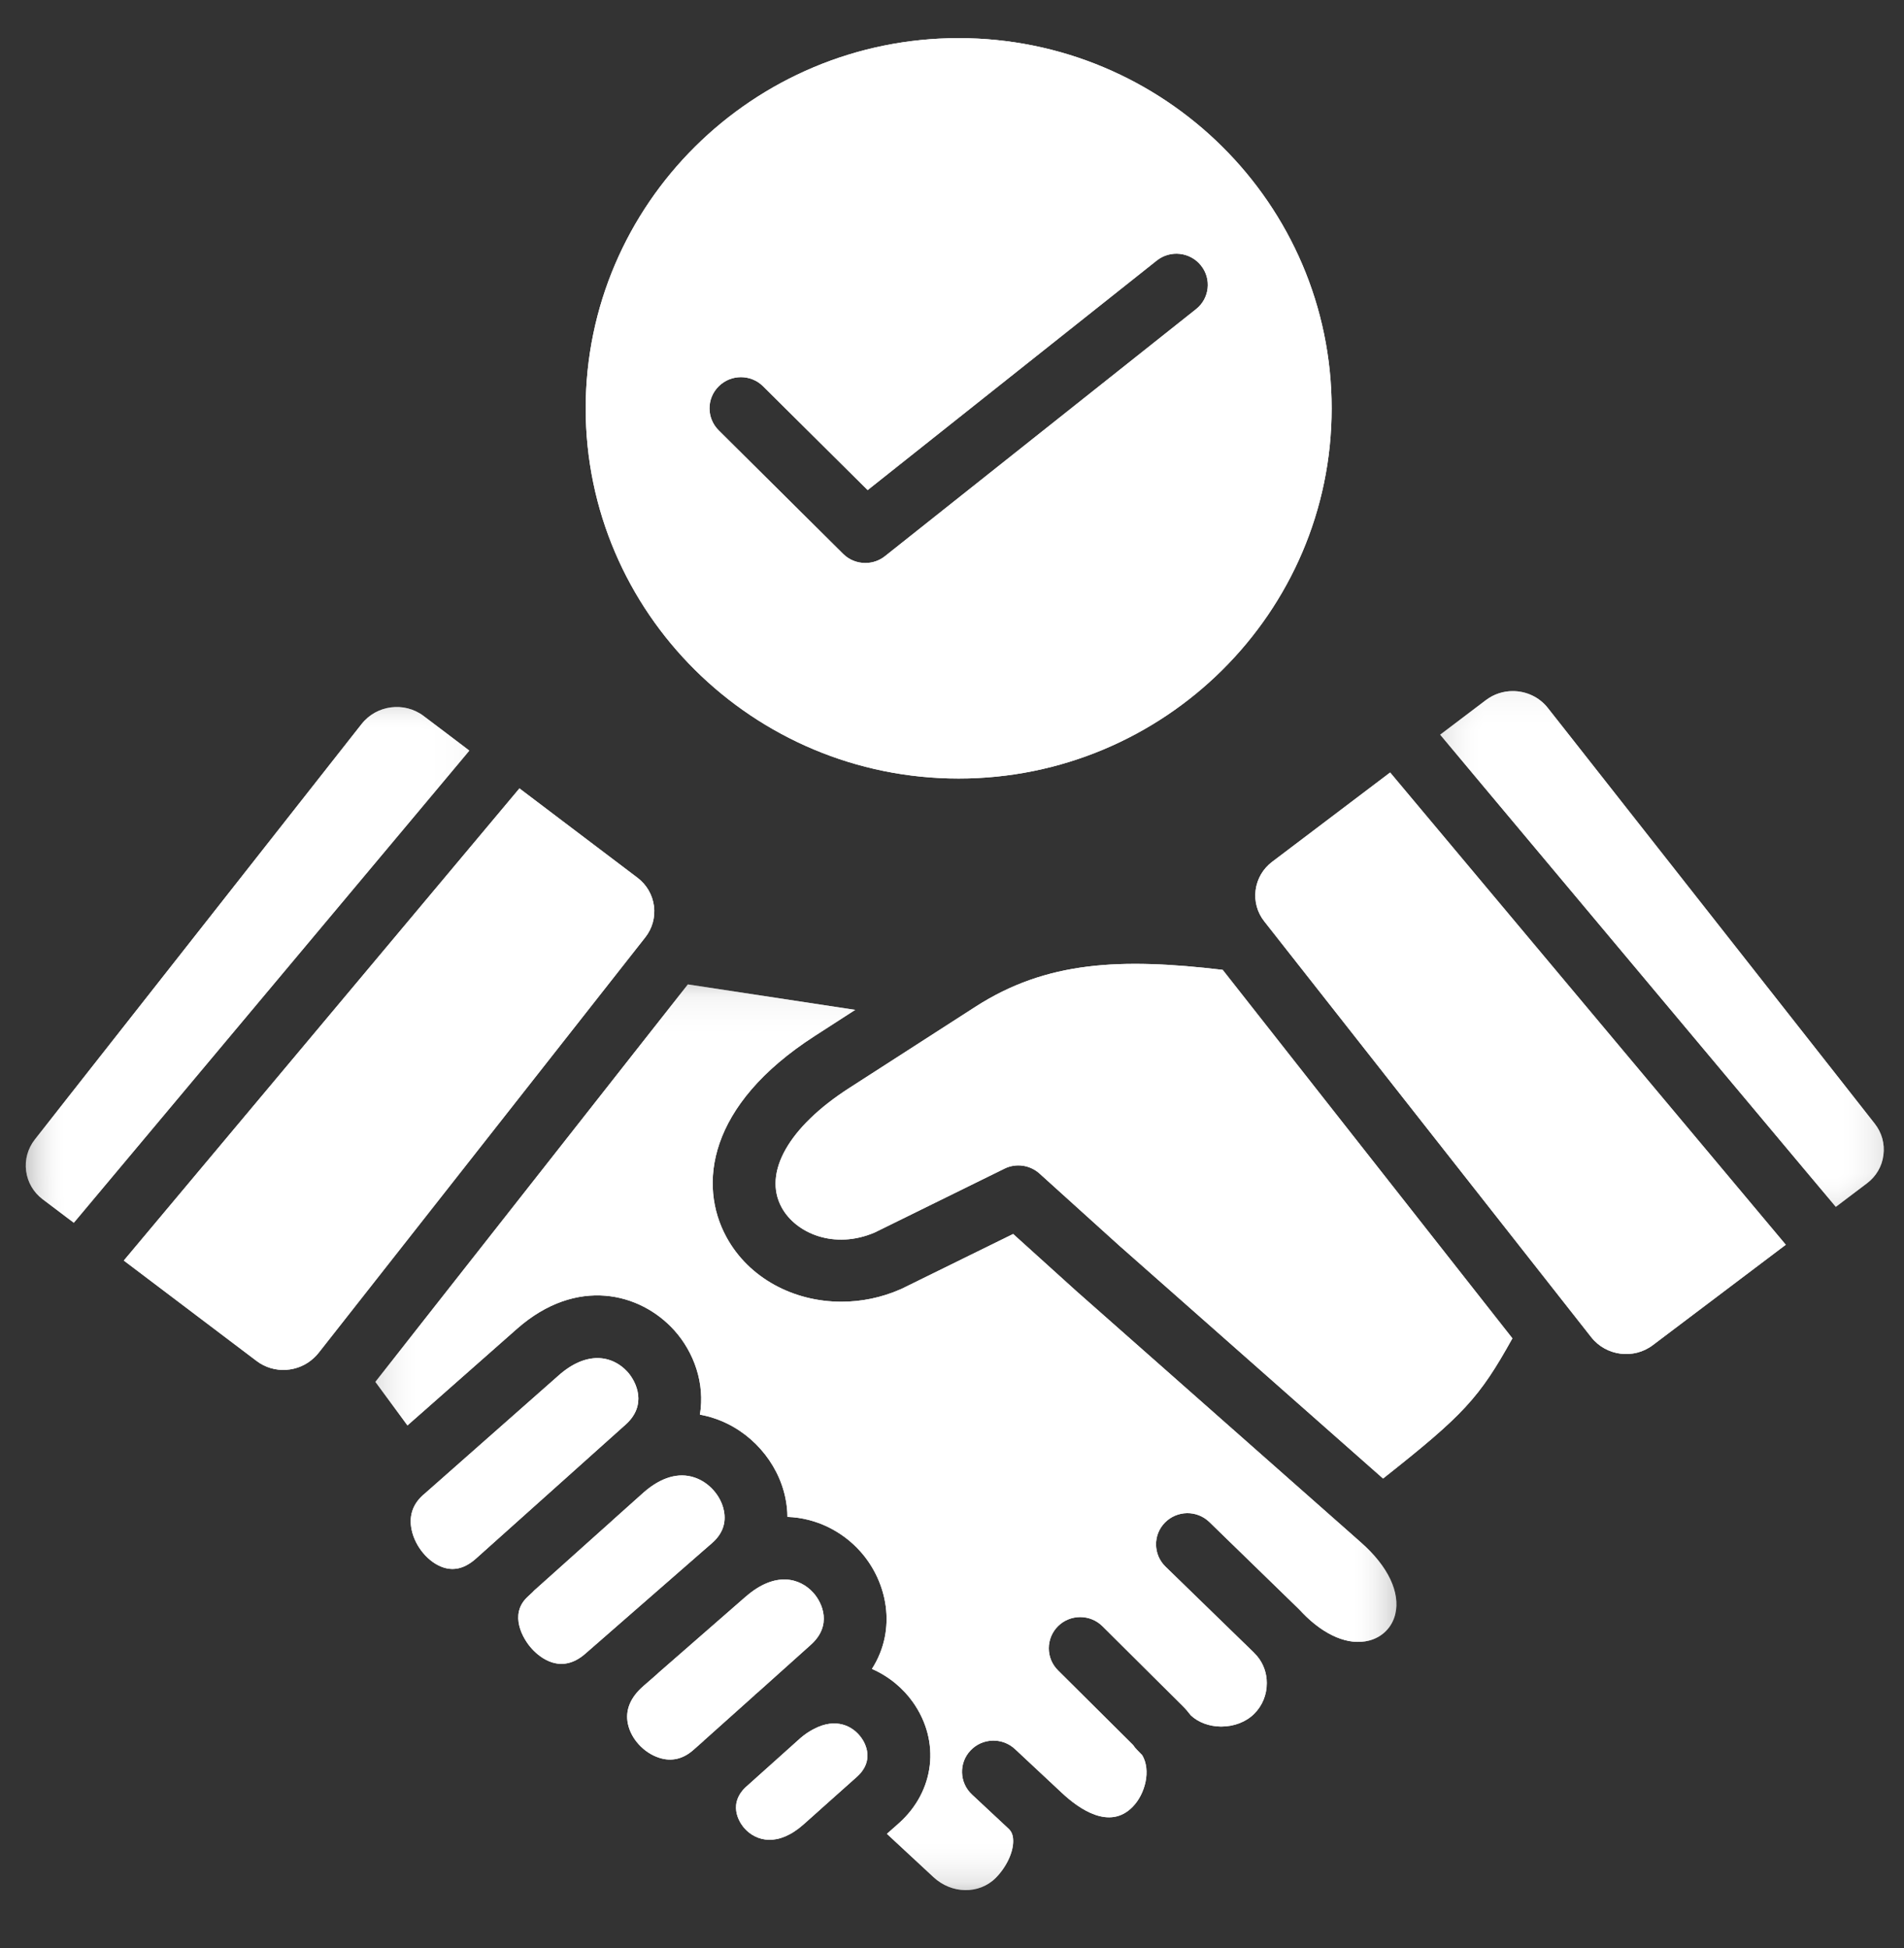 <svg width="43" height="44" viewBox="0 0 43 44" fill="none" xmlns="http://www.w3.org/2000/svg">
<rect x="0" y="0" width="43" height="44" fill="#333333" stroke="none"/>
<g clip-path="url(#clip0_604_4043)">
<mask id="mask0_604_4043" style="mask-type:luminance" maskUnits="userSpaceOnUse" x="32" y="15" width="11" height="13">
<path d="M32.373 15.243H42.669V27.57H32.373V15.243Z" fill="white"/>
</mask>
<g mask="url(#mask0_604_4043)">
<path d="M42.339 25.379L34.957 15.991C34.761 15.74 34.464 15.609 34.164 15.609C33.953 15.609 33.739 15.675 33.56 15.811L32.525 16.594L41.46 27.258L42.165 26.725C42.37 26.57 42.503 26.345 42.535 26.09C42.569 25.834 42.499 25.582 42.339 25.379Z" fill="white"/>
</g>
<path d="M28.729 19.466C28.522 19.623 28.391 19.849 28.357 20.104C28.325 20.36 28.394 20.61 28.554 20.812L35.935 30.2C36.271 30.629 36.897 30.709 37.329 30.38L40.33 28.114L31.395 17.448L28.729 19.466Z" fill="white"/>
<path d="M22.023 22.743L19.176 24.576C17.81 25.456 17.226 26.489 17.653 27.271C17.973 27.858 18.845 28.228 19.757 27.836L22.685 26.395C22.945 26.266 23.26 26.311 23.477 26.506L25.307 28.16L25.314 28.167C25.315 28.167 25.315 28.168 25.317 28.168L31.235 33.394C33.054 31.956 33.406 31.578 34.156 30.228L27.613 21.905C25.311 21.633 23.634 21.703 22.023 22.743Z" fill="white"/>
<path d="M16.083 34.85C16.316 34.645 16.405 34.399 16.348 34.118C16.28 33.781 16.012 33.479 15.682 33.37C15.322 33.25 14.927 33.367 14.539 33.706L14.044 34.149L13.865 34.309L13.773 34.393L13.508 34.63C13.43 34.701 13.349 34.772 13.271 34.842C12.719 35.336 12.191 35.812 12.06 35.927C12.051 35.937 12.043 35.946 12.033 35.956C12.01 35.977 11.972 36.014 11.905 36.076C11.498 36.466 11.8 37.011 12.017 37.245C12.195 37.438 12.67 37.831 13.218 37.351L13.595 37.022L15.891 35.017L16.083 34.85Z" fill="white"/>
<path d="M12.627 33.521L12.702 33.454L13.009 33.179L13.596 32.653L14.131 32.174C14.616 31.739 14.383 31.221 14.17 30.983C14.007 30.804 13.772 30.674 13.492 30.674C13.235 30.674 12.936 30.783 12.618 31.064L9.576 33.749L9.56 33.762L9.559 33.763C9.552 33.768 9.547 33.775 9.541 33.779C9.315 33.988 9.232 34.25 9.297 34.555C9.378 34.938 9.68 35.295 10.016 35.404C10.267 35.484 10.508 35.418 10.752 35.2L12.482 33.651L12.627 33.521Z" fill="white"/>
<path d="M17.034 38.294C17.042 38.286 17.052 38.277 17.06 38.269C17.084 38.246 17.11 38.224 17.136 38.205L17.14 38.2L18.314 37.147C18.799 36.712 18.576 36.206 18.368 35.974C18.065 35.638 17.508 35.484 16.846 36.059C16.841 36.062 16.837 36.065 16.832 36.07L14.872 37.781C14.859 37.794 14.846 37.805 14.833 37.818L14.531 38.081C14.235 38.339 14.117 38.627 14.18 38.932C14.25 39.274 14.539 39.588 14.882 39.7C15.165 39.794 15.431 39.731 15.671 39.514L15.891 39.319C15.9 39.307 15.91 39.299 15.92 39.291C15.925 39.286 15.931 39.282 15.936 39.277L17.032 38.296L17.034 38.294Z" fill="white"/>
<path d="M18.379 39.052C18.375 39.054 18.372 39.056 18.369 39.057C18.277 39.104 18.18 39.169 18.081 39.253L16.844 40.362L16.836 40.368C16.392 40.802 16.768 41.246 16.815 41.296C17.08 41.59 17.57 41.72 18.149 41.205L18.482 40.908L18.516 40.877L19.35 40.133C19.764 39.765 19.536 39.367 19.456 39.255C19.265 38.983 18.88 38.786 18.379 39.052Z" fill="white"/>
<mask id="mask1_604_4043" style="mask-type:luminance" maskUnits="userSpaceOnUse" x="0" y="15" width="11" height="13">
<path d="M0.553 15.654H10.849V27.98H0.553V15.654Z" fill="white"/>
</mask>
<g mask="url(#mask1_604_4043)">
<path d="M9.564 16.169C9.131 15.843 8.505 15.923 8.169 16.35L0.786 25.738C0.628 25.94 0.556 26.194 0.59 26.449C0.624 26.704 0.755 26.929 0.961 27.085L1.667 27.617L10.6 16.953L9.564 16.169Z" fill="white"/>
</g>
<path d="M14.769 20.464C14.735 20.209 14.604 19.982 14.397 19.825L11.731 17.807L2.796 28.471L5.795 30.739C6.188 31.038 6.743 30.999 7.092 30.667C7.127 30.635 7.16 30.6 7.192 30.56L14.572 21.172C14.732 20.969 14.801 20.719 14.769 20.464Z" fill="white"/>
<mask id="mask2_604_4043" style="mask-type:luminance" maskUnits="userSpaceOnUse" x="8" y="22" width="24" height="21">
<path d="M8.366 22.228H31.546V42.672H8.366V22.228Z" fill="white"/>
</mask>
<g mask="url(#mask2_604_4043)">
<path d="M30.738 34.84L24.365 29.211C24.363 29.21 24.36 29.208 24.358 29.206L22.881 27.871L20.371 29.105C20.361 29.11 20.352 29.115 20.342 29.118C19.905 29.311 19.448 29.401 19.002 29.401C17.925 29.401 16.911 28.871 16.405 27.94C15.77 26.775 15.962 24.968 18.404 23.396L19.315 22.809L15.535 22.234L8.478 31.211L9.202 32.195L11.677 30.011C13.024 28.825 14.461 29.197 15.226 30.044C15.676 30.542 15.925 31.253 15.807 31.951C15.917 31.972 16.025 31.998 16.133 32.035C16.942 32.304 17.571 33.014 17.739 33.84C17.768 33.982 17.783 34.123 17.783 34.261C18.442 34.283 19.028 34.593 19.425 35.035C20.035 35.712 20.268 36.792 19.692 37.694C20.078 37.863 20.399 38.134 20.619 38.447C21.243 39.331 21.112 40.455 20.3 41.18L20.03 41.419L21.083 42.398C21.495 42.781 22.111 42.788 22.484 42.418C22.727 42.175 22.887 41.837 22.882 41.574C22.881 41.419 22.822 41.346 22.774 41.299L22.767 41.294L21.949 40.53C21.665 40.264 21.65 39.818 21.919 39.535C22.189 39.251 22.636 39.238 22.923 39.505L23.993 40.505C24.362 40.848 25.055 41.346 25.578 40.811C25.867 40.517 25.998 39.983 25.796 39.643L25.678 39.522C25.644 39.487 25.615 39.452 25.59 39.413L23.893 37.726C23.616 37.45 23.618 37.004 23.894 36.729C24.171 36.455 24.62 36.455 24.897 36.729L26.711 38.533C26.779 38.601 26.84 38.672 26.894 38.744C27.065 38.903 27.308 38.993 27.57 38.996H27.582C27.87 38.996 28.14 38.892 28.323 38.71C28.509 38.526 28.611 38.277 28.609 38.012C28.609 37.786 28.532 37.574 28.391 37.405C28.391 37.404 28.389 37.402 28.388 37.402C28.368 37.38 28.346 37.359 28.326 37.336L28.315 37.323L26.32 35.383C26.041 35.11 26.037 34.664 26.31 34.388C26.585 34.11 27.034 34.105 27.314 34.378L29.322 36.331C29.35 36.359 29.377 36.388 29.405 36.416C29.406 36.418 29.406 36.42 29.408 36.421C29.909 36.941 30.457 37.172 30.918 37.054C31.217 36.978 31.437 36.757 31.51 36.461C31.629 35.97 31.35 35.378 30.738 34.84Z" fill="white"/>
</g>
<path d="M21.65 17.584C26.295 17.584 30.074 13.833 30.074 9.224C30.074 4.612 26.295 0.861 21.65 0.861C17.006 0.861 13.227 4.612 13.227 9.224C13.227 13.833 17.006 17.584 21.65 17.584ZM16.232 8.725C16.508 8.45 16.958 8.45 17.234 8.725L19.595 11.069L26.125 5.884C26.431 5.641 26.877 5.691 27.121 5.994C27.367 6.298 27.317 6.741 27.011 6.983L19.986 12.562C19.857 12.665 19.7 12.716 19.543 12.716C19.36 12.716 19.179 12.647 19.042 12.511L16.232 9.721C15.954 9.445 15.954 8.999 16.232 8.725Z" fill="white"/>
<mask id="mask3_604_4043" style="mask-type:luminance" maskUnits="userSpaceOnUse" x="32" y="15" width="11" height="13">
<path d="M32.373 15.243H42.669V27.57H32.373V15.243Z" fill="white"/>
</mask>
<g mask="url(#mask3_604_4043)">
<path d="M42.339 25.379L34.957 15.991C34.761 15.74 34.464 15.609 34.164 15.609C33.953 15.609 33.739 15.675 33.56 15.811L32.525 16.594L41.46 27.258L42.165 26.725C42.37 26.57 42.503 26.345 42.535 26.09C42.569 25.834 42.499 25.582 42.339 25.379Z" fill="white"/>
</g>
<path d="M28.729 19.466C28.522 19.623 28.391 19.849 28.357 20.104C28.325 20.36 28.394 20.61 28.554 20.812L35.935 30.2C36.271 30.629 36.897 30.709 37.329 30.38L40.33 28.114L31.395 17.448L28.729 19.466Z" fill="white"/>
<path d="M22.023 22.743L19.176 24.576C17.81 25.456 17.226 26.489 17.653 27.271C17.973 27.858 18.845 28.228 19.757 27.836L22.685 26.395C22.945 26.266 23.26 26.311 23.477 26.506L25.307 28.16L25.314 28.167C25.315 28.167 25.315 28.168 25.317 28.168L31.235 33.394C33.054 31.956 33.406 31.578 34.156 30.228L27.613 21.905C25.311 21.633 23.634 21.703 22.023 22.743Z" fill="white"/>
<path d="M16.083 34.85C16.316 34.645 16.405 34.399 16.348 34.118C16.28 33.781 16.012 33.479 15.682 33.37C15.322 33.25 14.927 33.367 14.539 33.706L14.044 34.149L13.865 34.309L13.773 34.393L13.508 34.63C13.43 34.701 13.349 34.772 13.271 34.842C12.719 35.336 12.191 35.812 12.06 35.927C12.051 35.937 12.043 35.946 12.033 35.956C12.01 35.977 11.972 36.014 11.905 36.076C11.498 36.466 11.8 37.011 12.017 37.245C12.195 37.438 12.67 37.831 13.218 37.351L13.595 37.022L15.891 35.017L16.083 34.85Z" fill="white"/>
<path d="M12.627 33.521L12.702 33.454L13.009 33.179L13.596 32.653L14.131 32.174C14.616 31.739 14.383 31.221 14.17 30.983C14.007 30.804 13.772 30.674 13.492 30.674C13.235 30.674 12.936 30.783 12.618 31.064L9.576 33.749L9.56 33.762L9.559 33.763C9.552 33.768 9.547 33.775 9.541 33.779C9.315 33.988 9.232 34.25 9.297 34.555C9.378 34.938 9.68 35.295 10.016 35.404C10.267 35.484 10.508 35.418 10.752 35.2L12.482 33.651L12.627 33.521Z" fill="white"/>
<path d="M17.034 38.294C17.042 38.286 17.052 38.277 17.06 38.269C17.084 38.246 17.11 38.224 17.136 38.205L17.14 38.2L18.314 37.147C18.799 36.712 18.576 36.206 18.368 35.974C18.065 35.638 17.508 35.484 16.846 36.059C16.841 36.062 16.837 36.065 16.832 36.07L14.872 37.781C14.859 37.794 14.846 37.805 14.833 37.818L14.531 38.081C14.235 38.339 14.117 38.627 14.18 38.932C14.25 39.274 14.539 39.588 14.882 39.7C15.165 39.794 15.431 39.731 15.671 39.514L15.891 39.319C15.9 39.307 15.91 39.299 15.92 39.291C15.925 39.286 15.931 39.282 15.936 39.277L17.032 38.296L17.034 38.294Z" fill="white"/>
<path d="M18.379 39.052C18.375 39.054 18.372 39.056 18.369 39.057C18.277 39.104 18.18 39.169 18.081 39.253L16.844 40.362L16.836 40.368C16.392 40.802 16.768 41.246 16.815 41.296C17.08 41.59 17.57 41.72 18.149 41.205L18.482 40.908L18.516 40.877L19.35 40.133C19.764 39.765 19.536 39.367 19.456 39.255C19.265 38.983 18.88 38.786 18.379 39.052Z" fill="white"/>
<mask id="mask4_604_4043" style="mask-type:luminance" maskUnits="userSpaceOnUse" x="0" y="15" width="11" height="13">
<path d="M0.553 15.654H10.849V27.98H0.553V15.654Z" fill="white"/>
</mask>
<g mask="url(#mask4_604_4043)">
<path d="M9.564 16.169C9.131 15.843 8.505 15.923 8.169 16.35L0.786 25.738C0.628 25.94 0.556 26.194 0.59 26.449C0.624 26.704 0.755 26.929 0.961 27.085L1.667 27.617L10.6 16.953L9.564 16.169Z" fill="white"/>
</g>
<path d="M14.769 20.464C14.735 20.209 14.604 19.982 14.397 19.825L11.731 17.807L2.796 28.471L5.795 30.739C6.188 31.038 6.743 30.999 7.092 30.667C7.127 30.635 7.16 30.6 7.192 30.56L14.572 21.172C14.732 20.969 14.801 20.719 14.769 20.464Z" fill="white"/>
<mask id="mask5_604_4043" style="mask-type:luminance" maskUnits="userSpaceOnUse" x="8" y="22" width="24" height="21">
<path d="M8.366 22.228H31.546V42.672H8.366V22.228Z" fill="white"/>
</mask>
<g mask="url(#mask5_604_4043)">
<path d="M30.738 34.84L24.365 29.211C24.363 29.21 24.36 29.208 24.358 29.206L22.881 27.871L20.371 29.105C20.361 29.11 20.352 29.115 20.342 29.118C19.905 29.311 19.448 29.401 19.002 29.401C17.925 29.401 16.911 28.871 16.405 27.94C15.77 26.775 15.962 24.968 18.404 23.396L19.315 22.809L15.535 22.234L8.478 31.211L9.202 32.195L11.677 30.011C13.024 28.825 14.461 29.197 15.226 30.044C15.676 30.542 15.925 31.253 15.807 31.951C15.917 31.972 16.025 31.998 16.133 32.035C16.942 32.304 17.571 33.014 17.739 33.84C17.768 33.982 17.783 34.123 17.783 34.261C18.442 34.283 19.028 34.593 19.425 35.035C20.035 35.712 20.268 36.792 19.692 37.694C20.078 37.863 20.399 38.134 20.619 38.447C21.243 39.331 21.112 40.455 20.3 41.18L20.03 41.419L21.083 42.398C21.495 42.781 22.111 42.788 22.484 42.418C22.727 42.175 22.887 41.837 22.882 41.574C22.881 41.419 22.822 41.346 22.774 41.299L22.767 41.294L21.949 40.53C21.665 40.264 21.65 39.818 21.919 39.535C22.189 39.251 22.636 39.238 22.923 39.505L23.993 40.505C24.362 40.848 25.055 41.346 25.578 40.811C25.867 40.517 25.998 39.983 25.796 39.643L25.678 39.522C25.644 39.487 25.615 39.452 25.59 39.413L23.893 37.726C23.616 37.45 23.618 37.004 23.894 36.729C24.171 36.455 24.62 36.455 24.897 36.729L26.711 38.533C26.779 38.601 26.84 38.672 26.894 38.744C27.065 38.903 27.308 38.993 27.57 38.996H27.582C27.87 38.996 28.14 38.892 28.323 38.71C28.509 38.526 28.611 38.277 28.609 38.012C28.609 37.786 28.532 37.574 28.391 37.405C28.391 37.404 28.389 37.402 28.388 37.402C28.368 37.38 28.346 37.359 28.326 37.336L28.315 37.323L26.32 35.383C26.041 35.11 26.037 34.664 26.31 34.388C26.585 34.11 27.034 34.105 27.314 34.378L29.322 36.331C29.35 36.359 29.377 36.388 29.405 36.416C29.406 36.418 29.406 36.42 29.408 36.421C29.909 36.941 30.457 37.172 30.918 37.054C31.217 36.978 31.437 36.757 31.51 36.461C31.629 35.97 31.35 35.378 30.738 34.84Z" fill="white"/>
</g>
<path d="M21.65 17.584C26.295 17.584 30.074 13.833 30.074 9.224C30.074 4.612 26.295 0.861 21.65 0.861C17.006 0.861 13.227 4.612 13.227 9.224C13.227 13.833 17.006 17.584 21.65 17.584ZM16.232 8.725C16.508 8.45 16.958 8.45 17.234 8.725L19.595 11.069L26.125 5.884C26.431 5.641 26.877 5.691 27.121 5.994C27.367 6.298 27.317 6.741 27.011 6.983L19.986 12.562C19.857 12.665 19.7 12.716 19.543 12.716C19.36 12.716 19.179 12.647 19.042 12.511L16.232 9.721C15.954 9.445 15.954 8.999 16.232 8.725Z" fill="white"/>
</g>
<defs>
<clipPath id="clip0_604_4043">
<rect width="42.219" height="42.219" fill="white" transform="translate(0.501 0.861)"/>
</clipPath>
</defs>
</svg>
